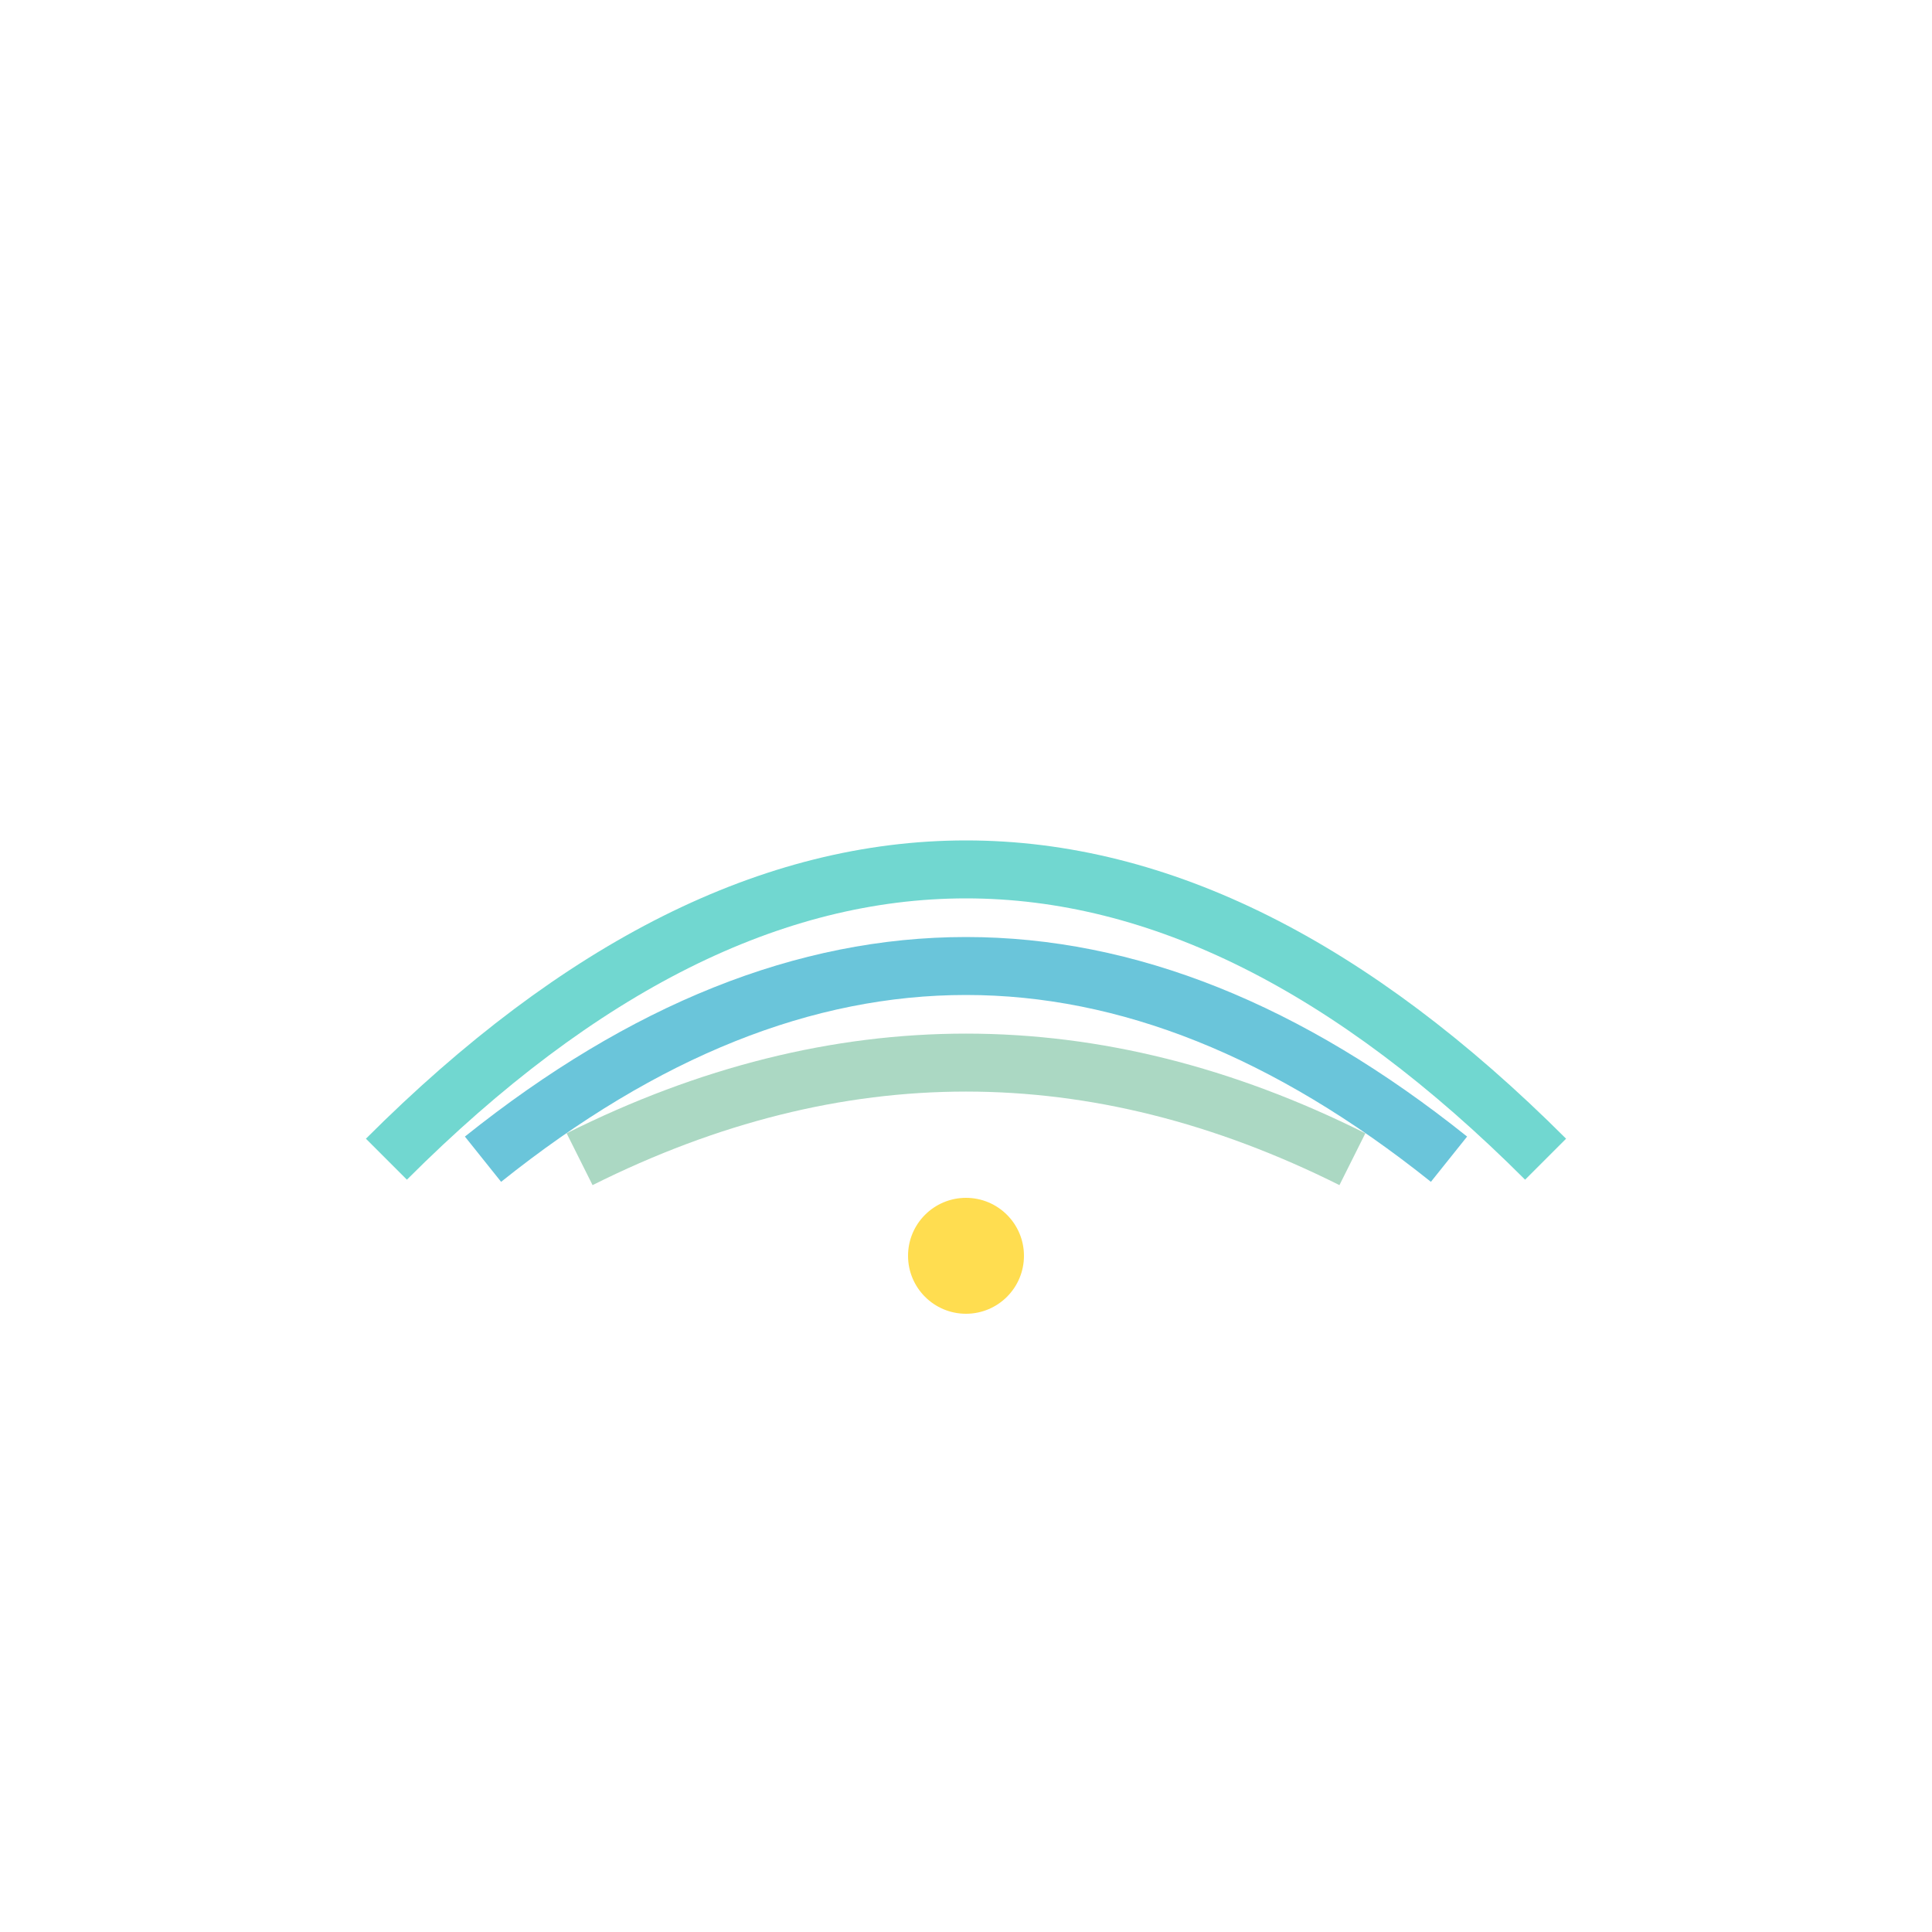 <svg width="100" height="100" viewBox="0 0 100 100" xmlns="http://www.w3.org/2000/svg">
  <path d="M20,60 Q50,30 80,60" stroke="#4ECDC4" stroke-width="3" fill="none" opacity="0.8"/>
  <path d="M25,60 Q50,40 75,60" stroke="#45B7D1" stroke-width="3" fill="none" opacity="0.8"/>
  <path d="M30,60 Q50,50 70,60" stroke="#96CEB4" stroke-width="3" fill="none" opacity="0.8"/>
  <circle cx="50" cy="65" r="3" fill="#FFD93D" opacity="0.9"/>
</svg>


